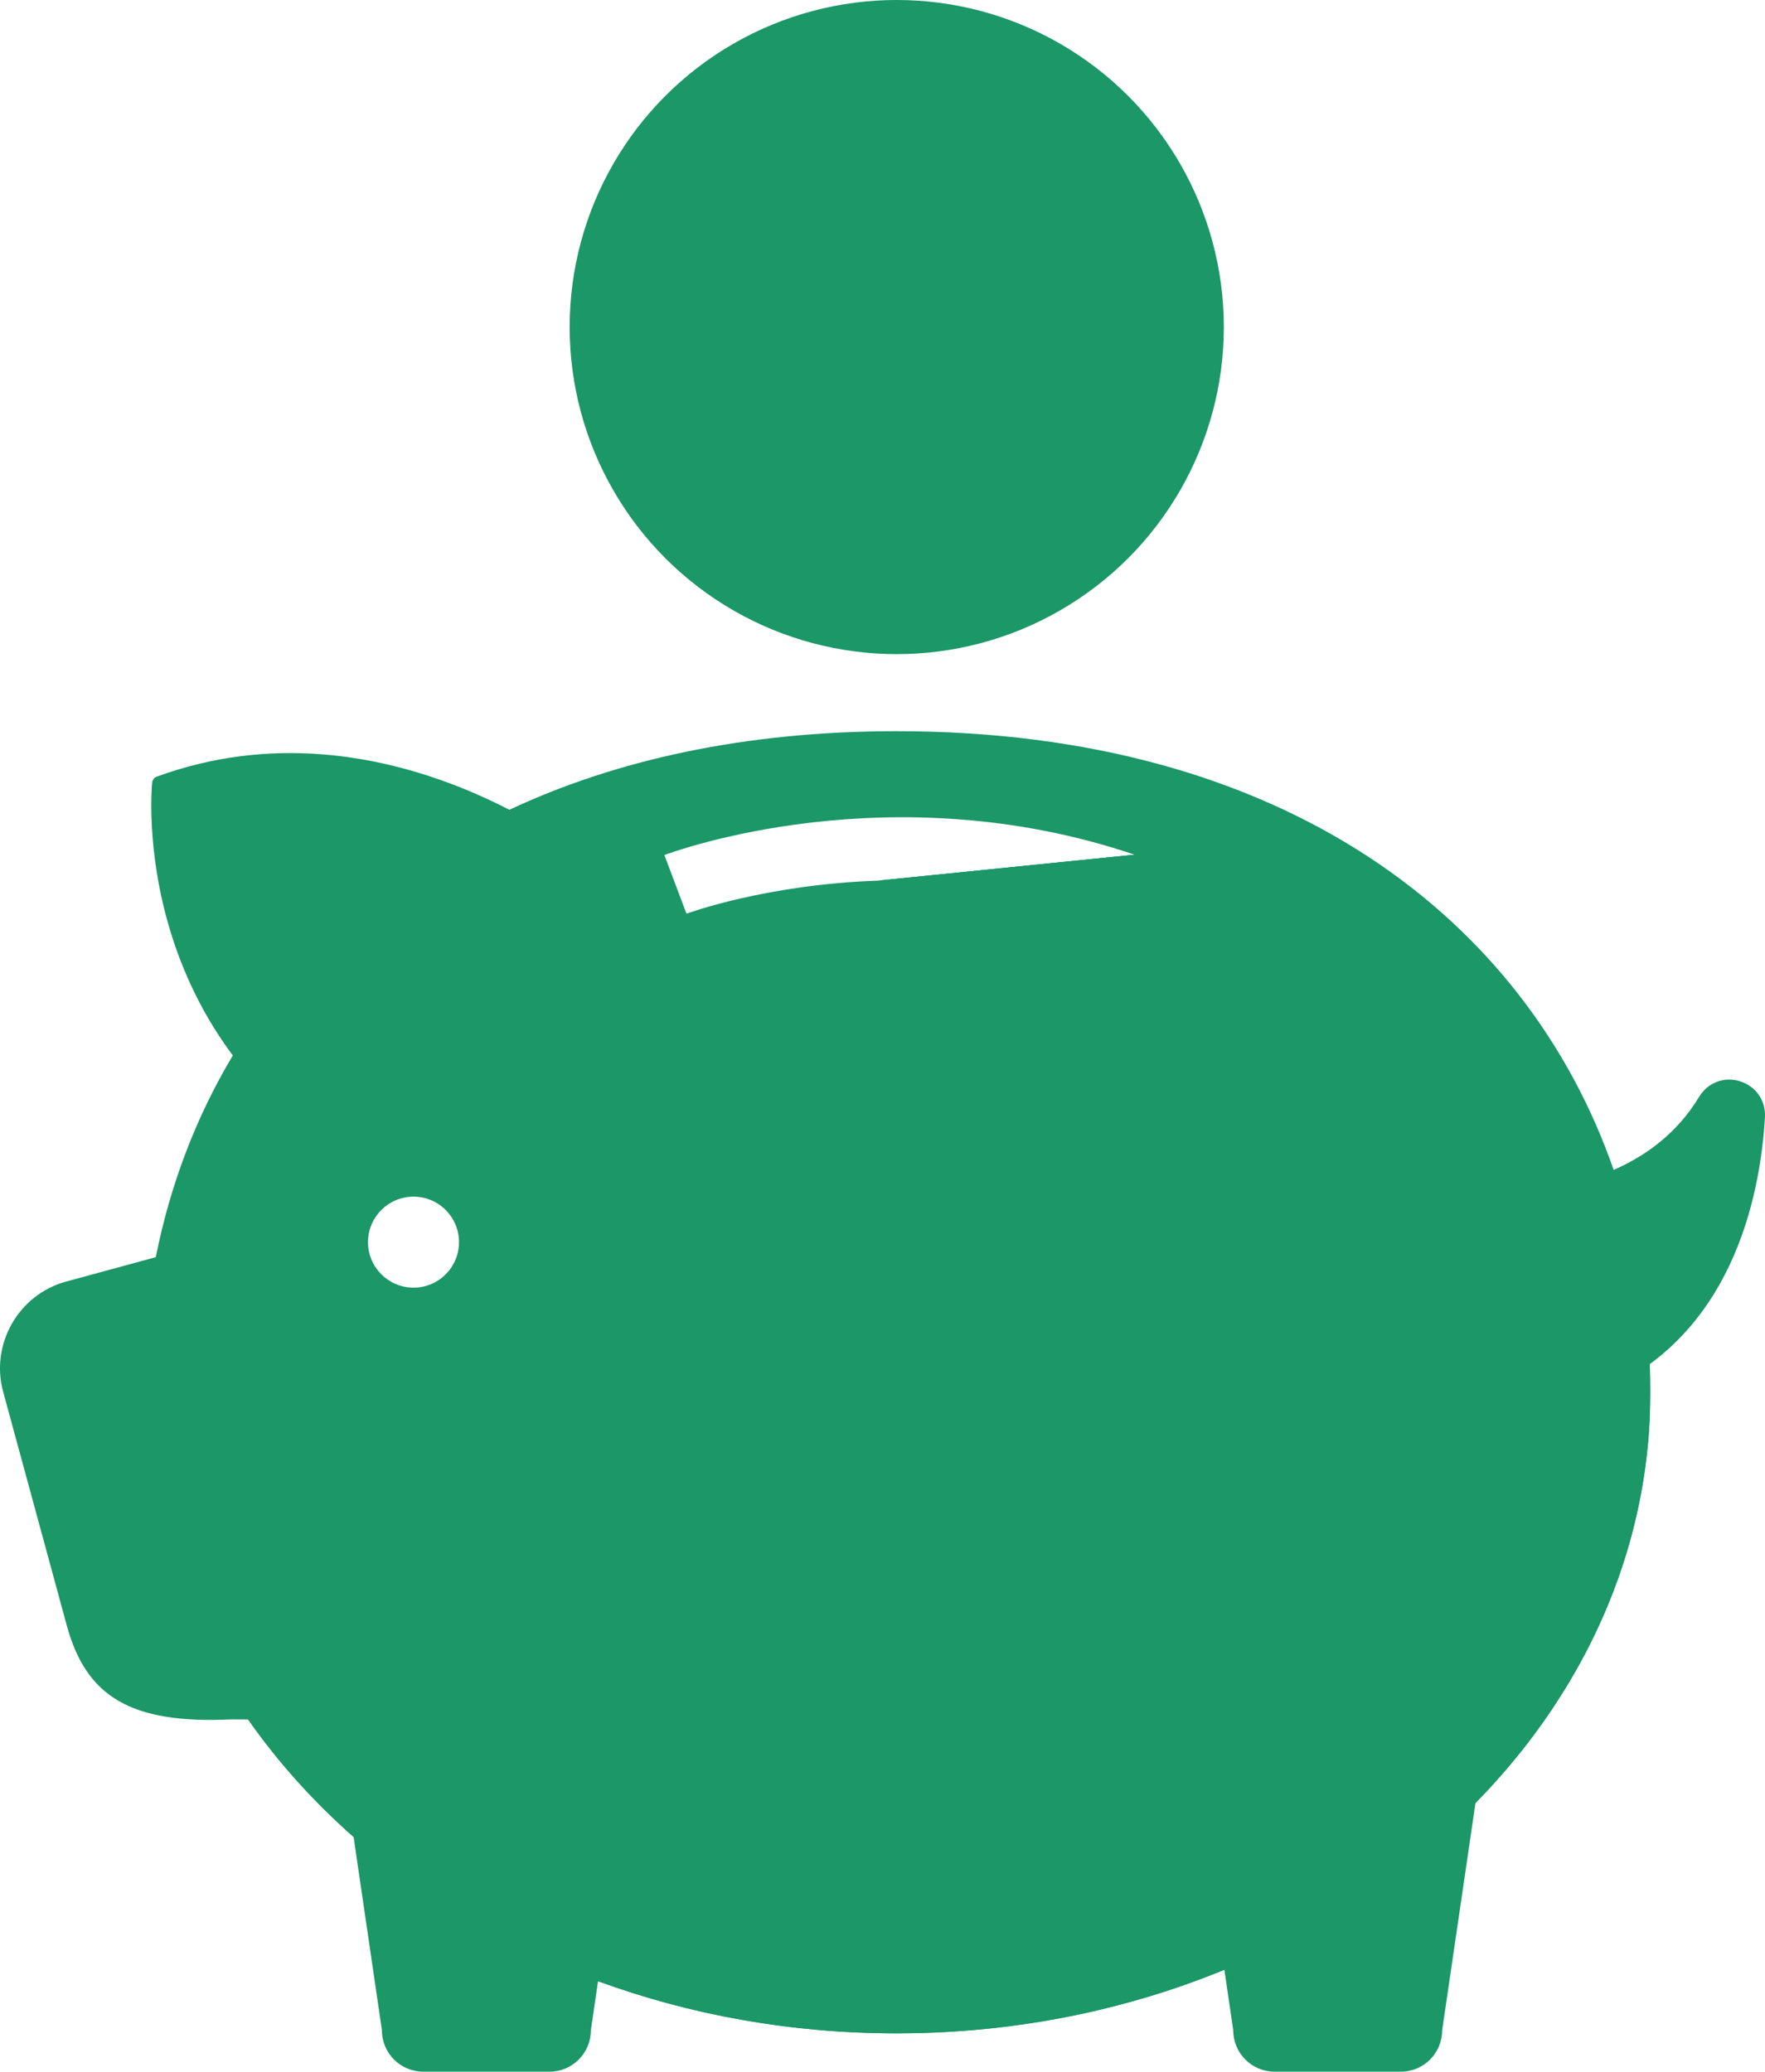 <?xml version="1.0" encoding="UTF-8"?><svg id="Layer_1" xmlns="http://www.w3.org/2000/svg" viewBox="0 0 1635.69 1920"><defs><style>.cls-1{fill:#1b9768;}</style></defs><g><circle class="cls-1" cx="831.04" cy="303.12" r="303.12"/><circle class="cls-1" cx="831.04" cy="303.12" r="257.26"/><path class="cls-1" d="M965.63,83.55c25.62,40,40.47,87.55,40.47,138.57,0,142.08-115.18,257.26-257.26,257.26-49.34,0-95.44-13.9-134.59-37.99,45.72,71.38,125.73,118.69,216.78,118.69,142.08,0,257.26-115.18,257.26-257.26,0-92.73-49.07-174-122.66-219.27Z"/><path class="cls-1" d="M618.84,326.66c0-125.42,101.67-227.09,227.09-227.09,73.31,0,138.49,34.75,180.01,88.66-39.21-68.08-112.71-113.91-196.92-113.91-125.42,0-227.09,101.67-227.09,227.09,0,52.11,17.56,100.11,47.08,138.43-19.19-33.32-30.17-71.97-30.17-113.18Z"/></g><g><path class="cls-1" d="M509.25,1920h-116.98c-21.16,0-38.32-17.15-38.32-38.32l-32.27-220.24c0-21.16,17.15-38.32,38.31-38.32h181.51c21.16,0,38.32,17.15,38.32,38.32l-32.27,220.24c0,21.16-17.15,38.32-38.31,38.32Z"/><path class="cls-1" d="M1298.2,1920h-116.98c-21.16,0-38.32-17.15-38.32-38.32l-32.27-220.24c0-21.16,17.15-38.32,38.32-38.32h181.51c21.16,0,38.31,17.15,38.31,38.32l-32.27,220.24c0,21.16-17.15,38.32-38.32,38.32Z"/><path class="cls-1" d="M1529.46,1290.74c0-8.89-.18-17.72-.53-26.53-2.45-62.38-13.68-122.94-33.5-179.98-80.88-232.53-305.01-406.57-664.58-406.57-140.34,0-260.09,26.56-358.75,72.81-113.72,53.29-199.41,132.72-256.34,227.74-34.35,57.36-58.19,120.46-71.37,186.89-1.56,7.77-2.95,15.63-4.19,23.51-5.32,33.38-7.98,67.5-7.98,102.11,0,110.62,35.6,214.18,97.57,302.83,27.65,39.55,60.58,76.15,97.92,109.09,16.66,14.71,34.21,28.65,52.55,41.8,10.84,7.83,22,15.33,33.41,22.54,4.58,2.89,9.19,5.76,13.82,8.57,2.33,1.39,4.67,2.78,7,4.14,16.42,9.69,33.35,18.76,50.78,27.15,2.45,1.24,4.96,2.42,7.47,3.57,10.01,4.73,20.17,9.25,30.48,13.53,10.19,4.28,20.53,8.36,31.02,12.2,5.41,1.98,10.84,3.9,16.34,5.76,5.38,1.83,10.75,3.6,16.19,5.32,7.95,2.54,15.98,4.93,24.07,7.21,2.6,.74,5.2,1.45,7.8,2.16,.5,.15,.97,.27,1.48,.41,4.52,1.21,9.01,2.36,13.56,3.51,.91,.24,1.83,.44,2.78,.68,2.63,.65,5.29,1.3,7.95,1.92,11.46,2.69,23.04,5.14,34.74,7.33,5.73,1.09,11.49,2.1,17.25,3.07,19.5,3.22,39.26,5.76,59.31,7.59,1.24,.12,2.48,.24,3.72,.32,2.78,.24,5.55,.47,8.36,.68,3.55,.27,7.06,.53,10.6,.74,2.51,.15,5.08,.3,7.59,.44,.5,.03,1.03,.06,1.54,.09,1.92,.09,3.87,.21,5.79,.27,1.21,.06,2.39,.12,3.6,.15,2.3,.12,4.61,.21,6.94,.27,4.02,.12,8.07,.24,12.11,.29,.94,.03,1.89,.06,2.84,.03,4.02,.09,8.03,.12,12.05,.12,4.4,0,8.8-.03,13.17-.12,1.74,0,3.51-.03,5.26-.09,2.87-.06,5.73-.15,8.57-.24,3.16-.09,6.32-.21,9.45-.35,2.81-.12,5.61-.27,8.42-.41,5.55-.3,11.11-.65,16.6-1.06,3.19-.24,6.35-.5,9.54-.77,3.1-.27,6.2-.53,9.3-.83,2.36-.24,4.7-.47,7.03-.74,1.98-.21,3.96-.41,5.91-.65,2.13-.24,4.28-.47,6.41-.74,2.25-.27,4.49-.53,6.74-.86,.18,0,.33-.03,.5-.06,2.01-.27,4.05-.53,6.05-.83,5.02-.68,10.04-1.42,15.01-2.22,3.46-.53,6.88-1.09,10.31-1.68,4.72-.8,9.42-1.65,14.09-2.54,1.8-.35,3.6-.68,5.4-1.03,6.18-1.21,12.29-2.48,18.37-3.81,1.95-.44,3.9-.89,5.85-1.33,7.74-1.77,15.39-3.63,23.01-5.64,2.3-.59,4.61-1.21,6.91-1.83,24.19-6.53,47.76-14.15,70.72-22.77,5.08-1.92,10.13-3.9,15.15-5.91,2.04-.8,4.05-1.62,6.05-2.42v-.03c10.49-4.31,20.8-8.8,30.96-13.56,2.27-1.03,4.52-2.1,6.76-3.16,24.25-11.58,47.62-24.34,69.95-38.22,1.95-1.21,3.93-2.45,5.88-3.69,.41-.24,.8-.5,1.18-.77,1.75-1.09,3.46-2.22,5.17-3.34,2.01-1.27,3.99-2.57,5.94-3.87,2.07-1.36,4.13-2.75,6.17-4.14,9.18-6.23,18.16-12.67,26.94-19.29,1.95-1.45,3.84-2.89,5.76-4.37,4.28-3.28,8.48-6.59,12.61-9.95,1.92-1.54,3.78-3.07,5.67-4.64,2.01-1.62,3.99-3.28,5.97-4.96,1.92-1.65,3.87-3.31,5.79-4.96,11.52-9.98,22.66-20.29,33.32-30.96,1.57-1.51,3.13-3.1,4.67-4.67,1.98-2.01,3.93-4.05,5.85-6.08,1.74-1.8,3.46-3.63,5.17-5.46,3.43-3.63,6.76-7.33,10.07-11.08,1.65-1.86,3.31-3.72,4.93-5.61,1.62-1.86,3.25-3.75,4.87-5.64,6.44-7.59,12.67-15.3,18.64-23.16,9.01-11.76,17.52-23.84,25.55-36.16,2.66-4.11,5.29-8.27,7.86-12.44,1.21-1.98,2.45-3.99,3.66-6,.06-.12,.15-.27,.21-.38,16.3-27.23,30.16-55.71,41.35-85.16,.89-2.24,1.74-4.55,2.54-6.82,1.68-4.58,3.31-9.16,4.81-13.77,5.43-16.13,10.04-32.55,13.79-49.21,.53-2.39,1.06-4.79,1.57-7.15,.5-2.39,1-4.78,1.48-7.21,.98-4.79,1.86-9.6,2.63-14.44,1.21-7.03,2.25-14.09,3.1-21.21,.32-2.66,.65-5.35,.94-8.04,.56-4.9,1.04-9.84,1.39-14.8,.38-4.93,.71-9.89,.94-14.89,.12-2.48,.24-4.96,.33-7.47,0,.01-.01,.02-.02,.03,.23-6.02,.38-12.04,.38-18.11Zm-477.96-498.61l-237.67,24.04h-.03c-104.12,3.57-176.46,30.19-177.61,30.63l-20.5-54.35c8.45-3.16,209.16-77.01,435.81-.33Zm-626.13,359.1c0,23.28-18.87,42.15-42.15,42.15s-42.18-18.87-42.18-42.15,18.87-42.18,42.18-42.18,42.15,18.88,42.15,42.18Z"/><path class="cls-1" d="M321.69,1593.99l-107.61-.47c-93.14,4.34-134.29-21.27-152.2-87.07L2.91,1289.81c-12.01-44.13,14.27-90.07,58.4-102.09l133.63-36.37c65.8-17.91,134.29,21.27,152.2,87.07l54.7,190.15c17.91,65.8-14.36,147.5-80.16,165.41Z"/><path class="cls-1" d="M546.18,797.33c-1.87-1.56-189.08-155.06-400.94-77.53-2.3,.84-3.92,2.91-4.2,5.34-.27,2.42-24.35,243.24,208.2,364.59,.95,.49,1.97,.73,2.98,.73,2.09,0,4.12-1.01,5.36-2.85l189.81-281.73c1.85-2.74,1.32-6.43-1.21-8.56Z"/><path class="cls-1" d="M1612.53,1002.11c-14.69-4.59-29.89,1.2-37.84,14.34-40.87,67.59-113.73,80.67-144.84,86.25-11.5,2.07-16.75,3.01-21.84,7.29-6.13,5.15-8.46,13.54-5.87,21.11l51.17,149.23c1.73,5.04,5.45,9.13,10.28,11.34,2.55,1.16,5.29,1.75,8.04,1.75,2.46,0,4.93-.47,7.27-1.42,126.18-51.09,152.36-182.65,156.74-256.52,.91-15.38-8.38-28.78-23.1-33.36Z"/><path class="cls-1" d="M1051.49,792.13l-18.61,55c-72.31-24.46-142.23-31.93-202.69-31.34-1.65,.03-3.28,.03-4.9,.09-3.87,.06-7.68,.18-11.46,.3l237.67-24.04Z"/><path class="cls-1" d="M330.37,1704.94c126.9,110.74,304.22,179.54,500.47,179.54,378.71,0,687.01-256.12,698.25-575.66-382.98,511.88-949.26,449.17-1198.72,396.12Z"/><path class="cls-1" d="M28.78,1308.82s-38.06-95.48,111.43-120.19c0,0-85.58,42.16-111.43,120.19Z"/><path class="cls-1" d="M162.63,740.92s54.76-30.42,99.38-22.31c0,0-68.95,56.79-40.56,227.14,0,0-58.81-93.29-58.81-204.84Z"/><path class="cls-1" d="M1051.49,792.13l-18.61,55c-72.31-24.46-142.23-31.93-202.69-31.34-1.65,.03-3.28,.06-4.9,.09-3.87,.06-7.68,.18-11.46,.3l237.67-24.04Z"/></g></svg>